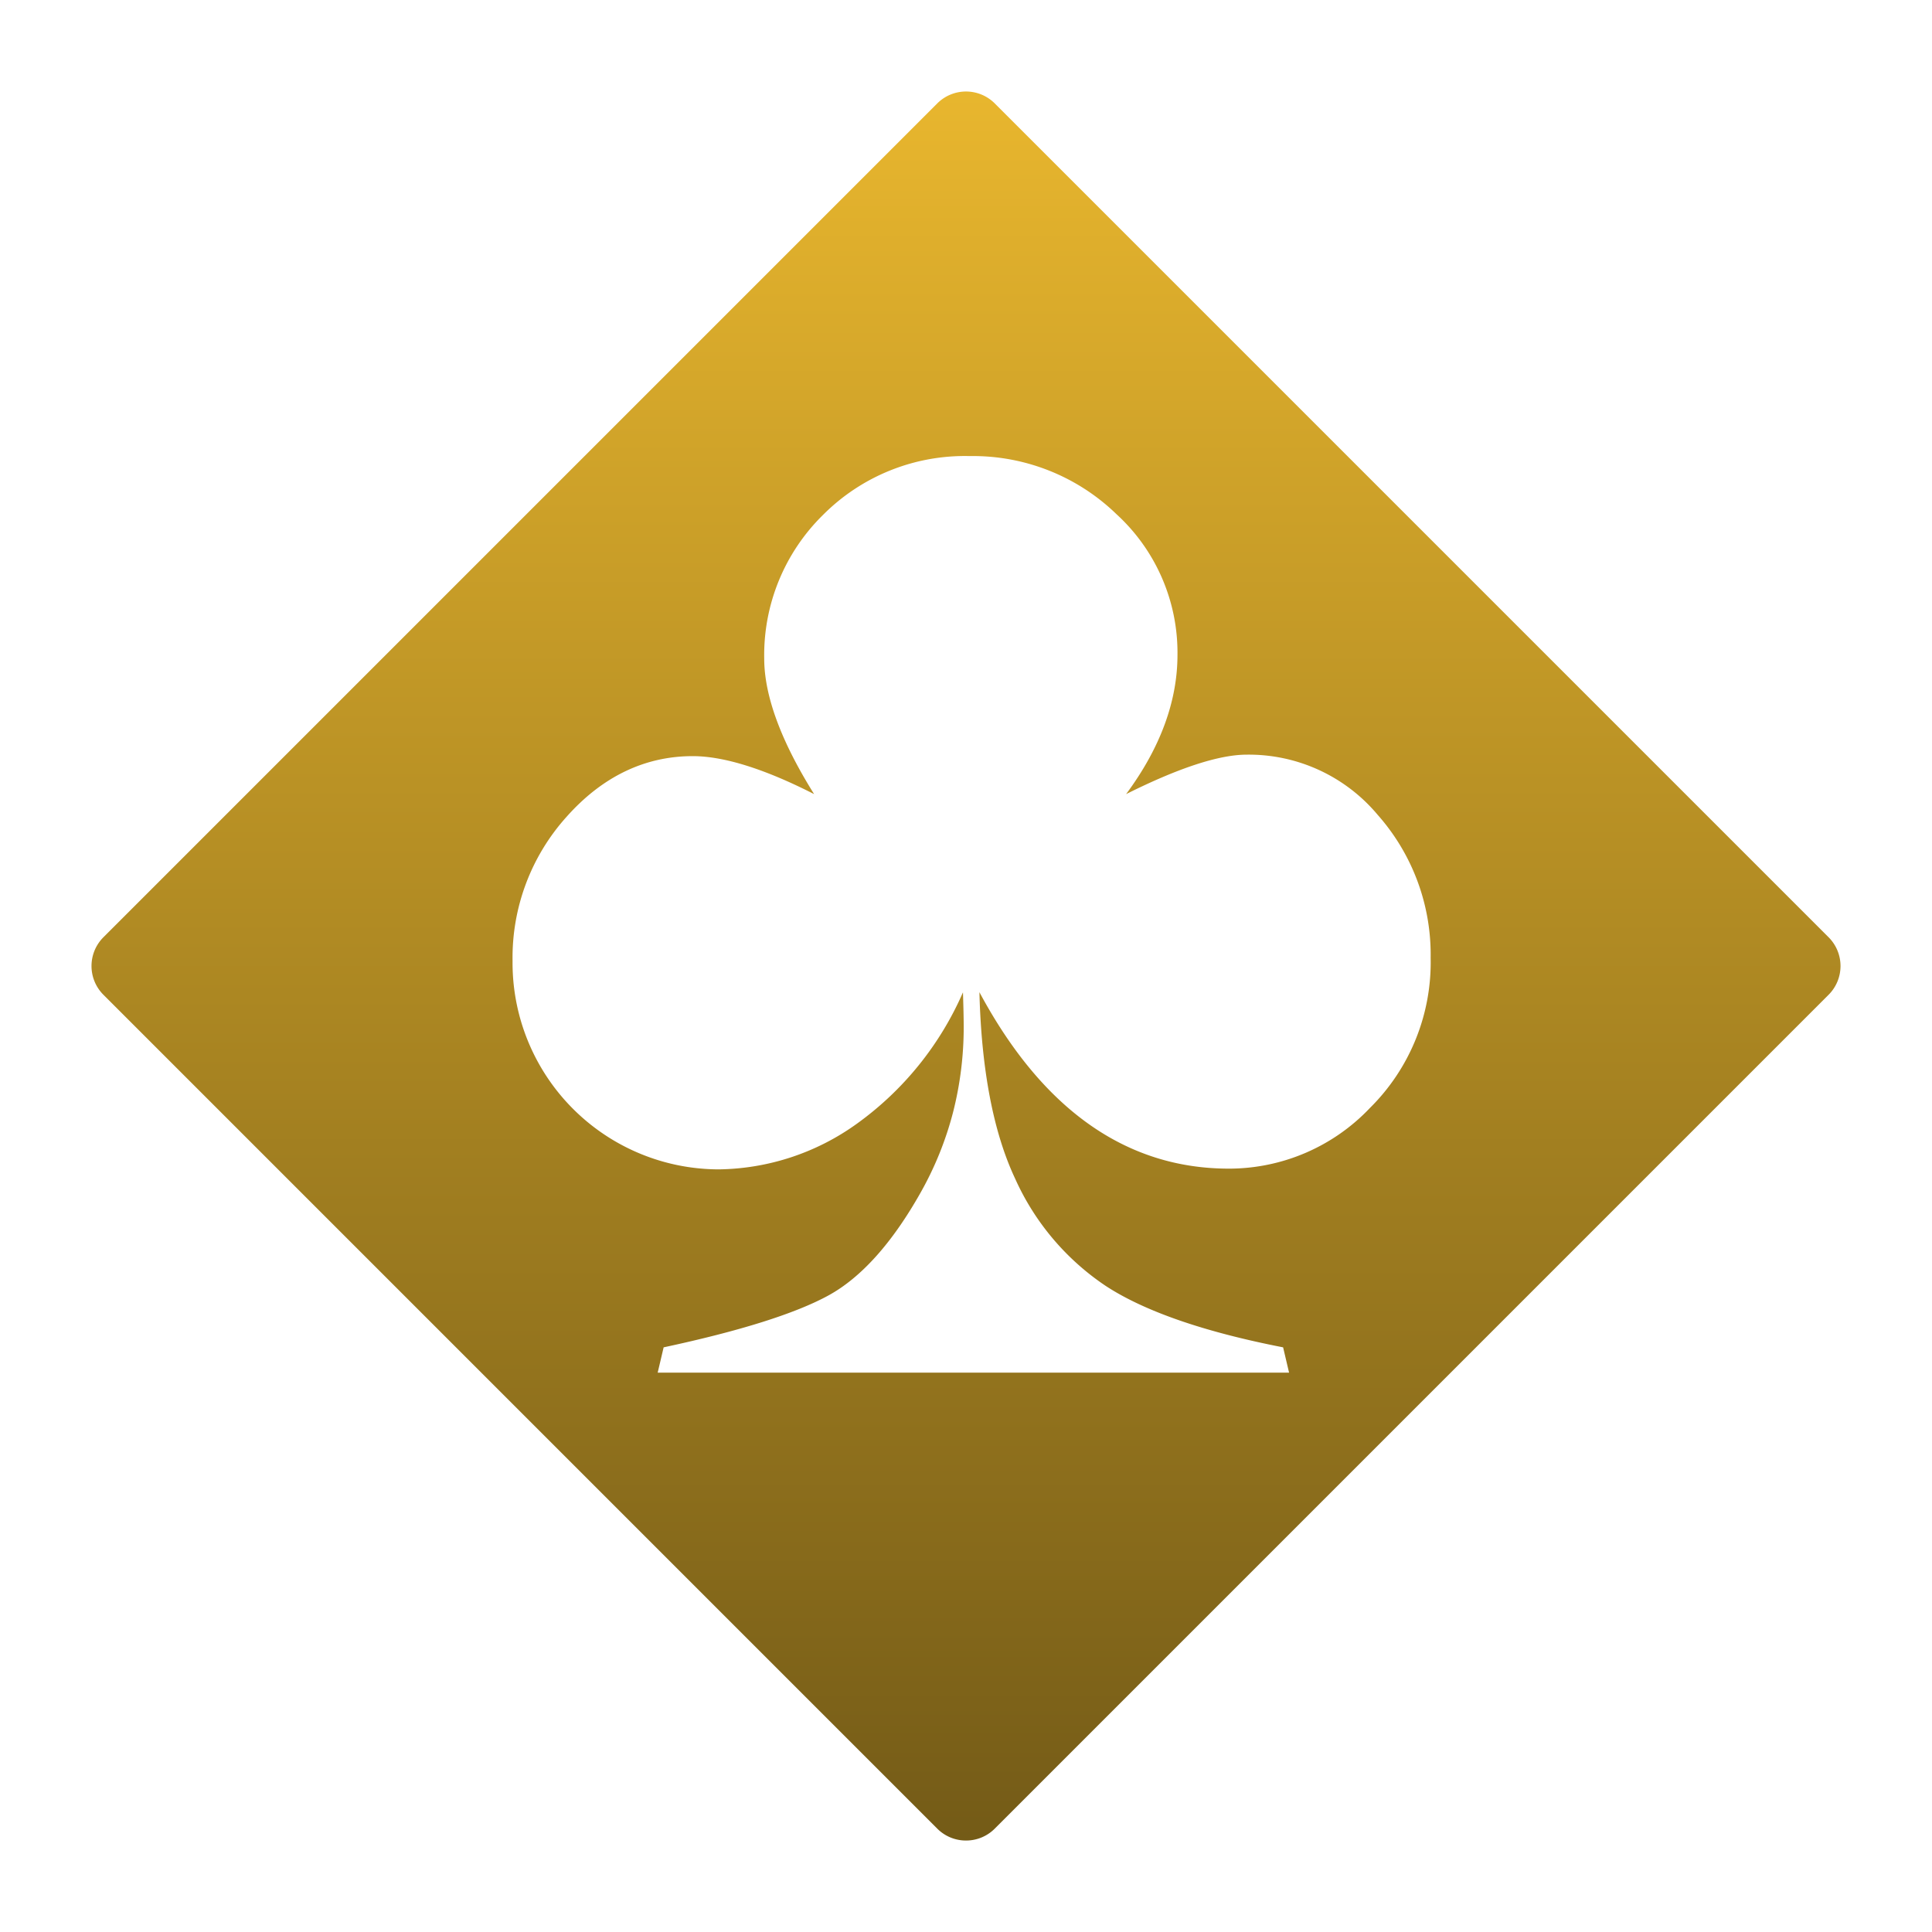 <svg xmlns="http://www.w3.org/2000/svg" xmlns:xlink="http://www.w3.org/1999/xlink" width="190.048" height="190.049" viewBox="0 0 190.048 190.049">
  <defs>
    <linearGradient id="linear-gradient" x1="0.5" x2="0.5" y2="1" gradientUnits="objectBoundingBox">
      <stop offset="0" stop-color="#e8b62e"/>
      <stop offset="1" stop-color="#745b17"/>
    </linearGradient>
    <filter id="Subtraction_1" x="0" y="0" width="190.048" height="190.049" filterUnits="userSpaceOnUse">
      <feOffset dy="3" input="SourceAlpha"/>
      <feGaussianBlur stdDeviation="3" result="blur"/>
      <feFlood flood-opacity="0.161"/>
      <feComposite operator="in" in2="blur"/>
      <feComposite in="SourceGraphic"/>
    </filter>
  </defs>
  <g id="Group_9" data-name="Group 9" transform="translate(-835.976 -293.976)">
    <g transform="matrix(1, 0, 0, 1, 835.98, 293.98)" filter="url(#Subtraction_1)">
      <path id="Subtraction_1-2" data-name="Subtraction 1" d="M87.681,173.706a3.975,3.975,0,0,1-2.829-1.171L2.829,90.509a4,4,0,0,1,0-5.657L84.853,2.829a4,4,0,0,1,5.656,0l82.024,82.024a4,4,0,0,1,0,5.657L90.509,172.535A3.973,3.973,0,0,1,87.681,173.706Zm-.3-83.447h0c.048,1.505.073,2.637.073,3.365a33.874,33.874,0,0,1-1.053,8.469,32.774,32.774,0,0,1-3.159,7.828c-2.8,4.982-5.863,8.407-9.119,10.181s-8.7,3.487-16.186,5.09l-.586,2.49h62.109l-.586-2.49c-7.728-1.507-13.58-3.528-17.394-6.006A25.017,25.017,0,0,1,92.515,108.6C90.376,104.058,89.193,97.885,89,90.255c6.173,11.518,14.428,17.358,24.537,17.358a19.114,19.114,0,0,0,13.879-5.97,20.131,20.131,0,0,0,5.97-14.758,20.726,20.726,0,0,0-5.2-14.062,16.531,16.531,0,0,0-12.891-5.933c-2.722,0-6.714,1.306-11.866,3.883,3.353-4.519,5.054-9.126,5.054-13.7a18.476,18.476,0,0,0-6.006-13.843A20.276,20.276,0,0,0,88.046,37.52a19.669,19.669,0,0,0-14.429,5.786,19.312,19.312,0,0,0-5.786,14.135c0,3.645,1.651,8.13,4.908,13.331-4.859-2.478-8.876-3.736-11.938-3.736-4.715,0-8.891,2.008-12.415,5.97a20.7,20.7,0,0,0-5.31,14.172,20.319,20.319,0,0,0,20.288,20.507,23.746,23.746,0,0,0,13.55-4.468A31.335,31.335,0,0,0,87.386,90.259Z" transform="translate(7.34 4.34)" fill="url(#linear-gradient)"/>
    </g>
  </g>
</svg>
